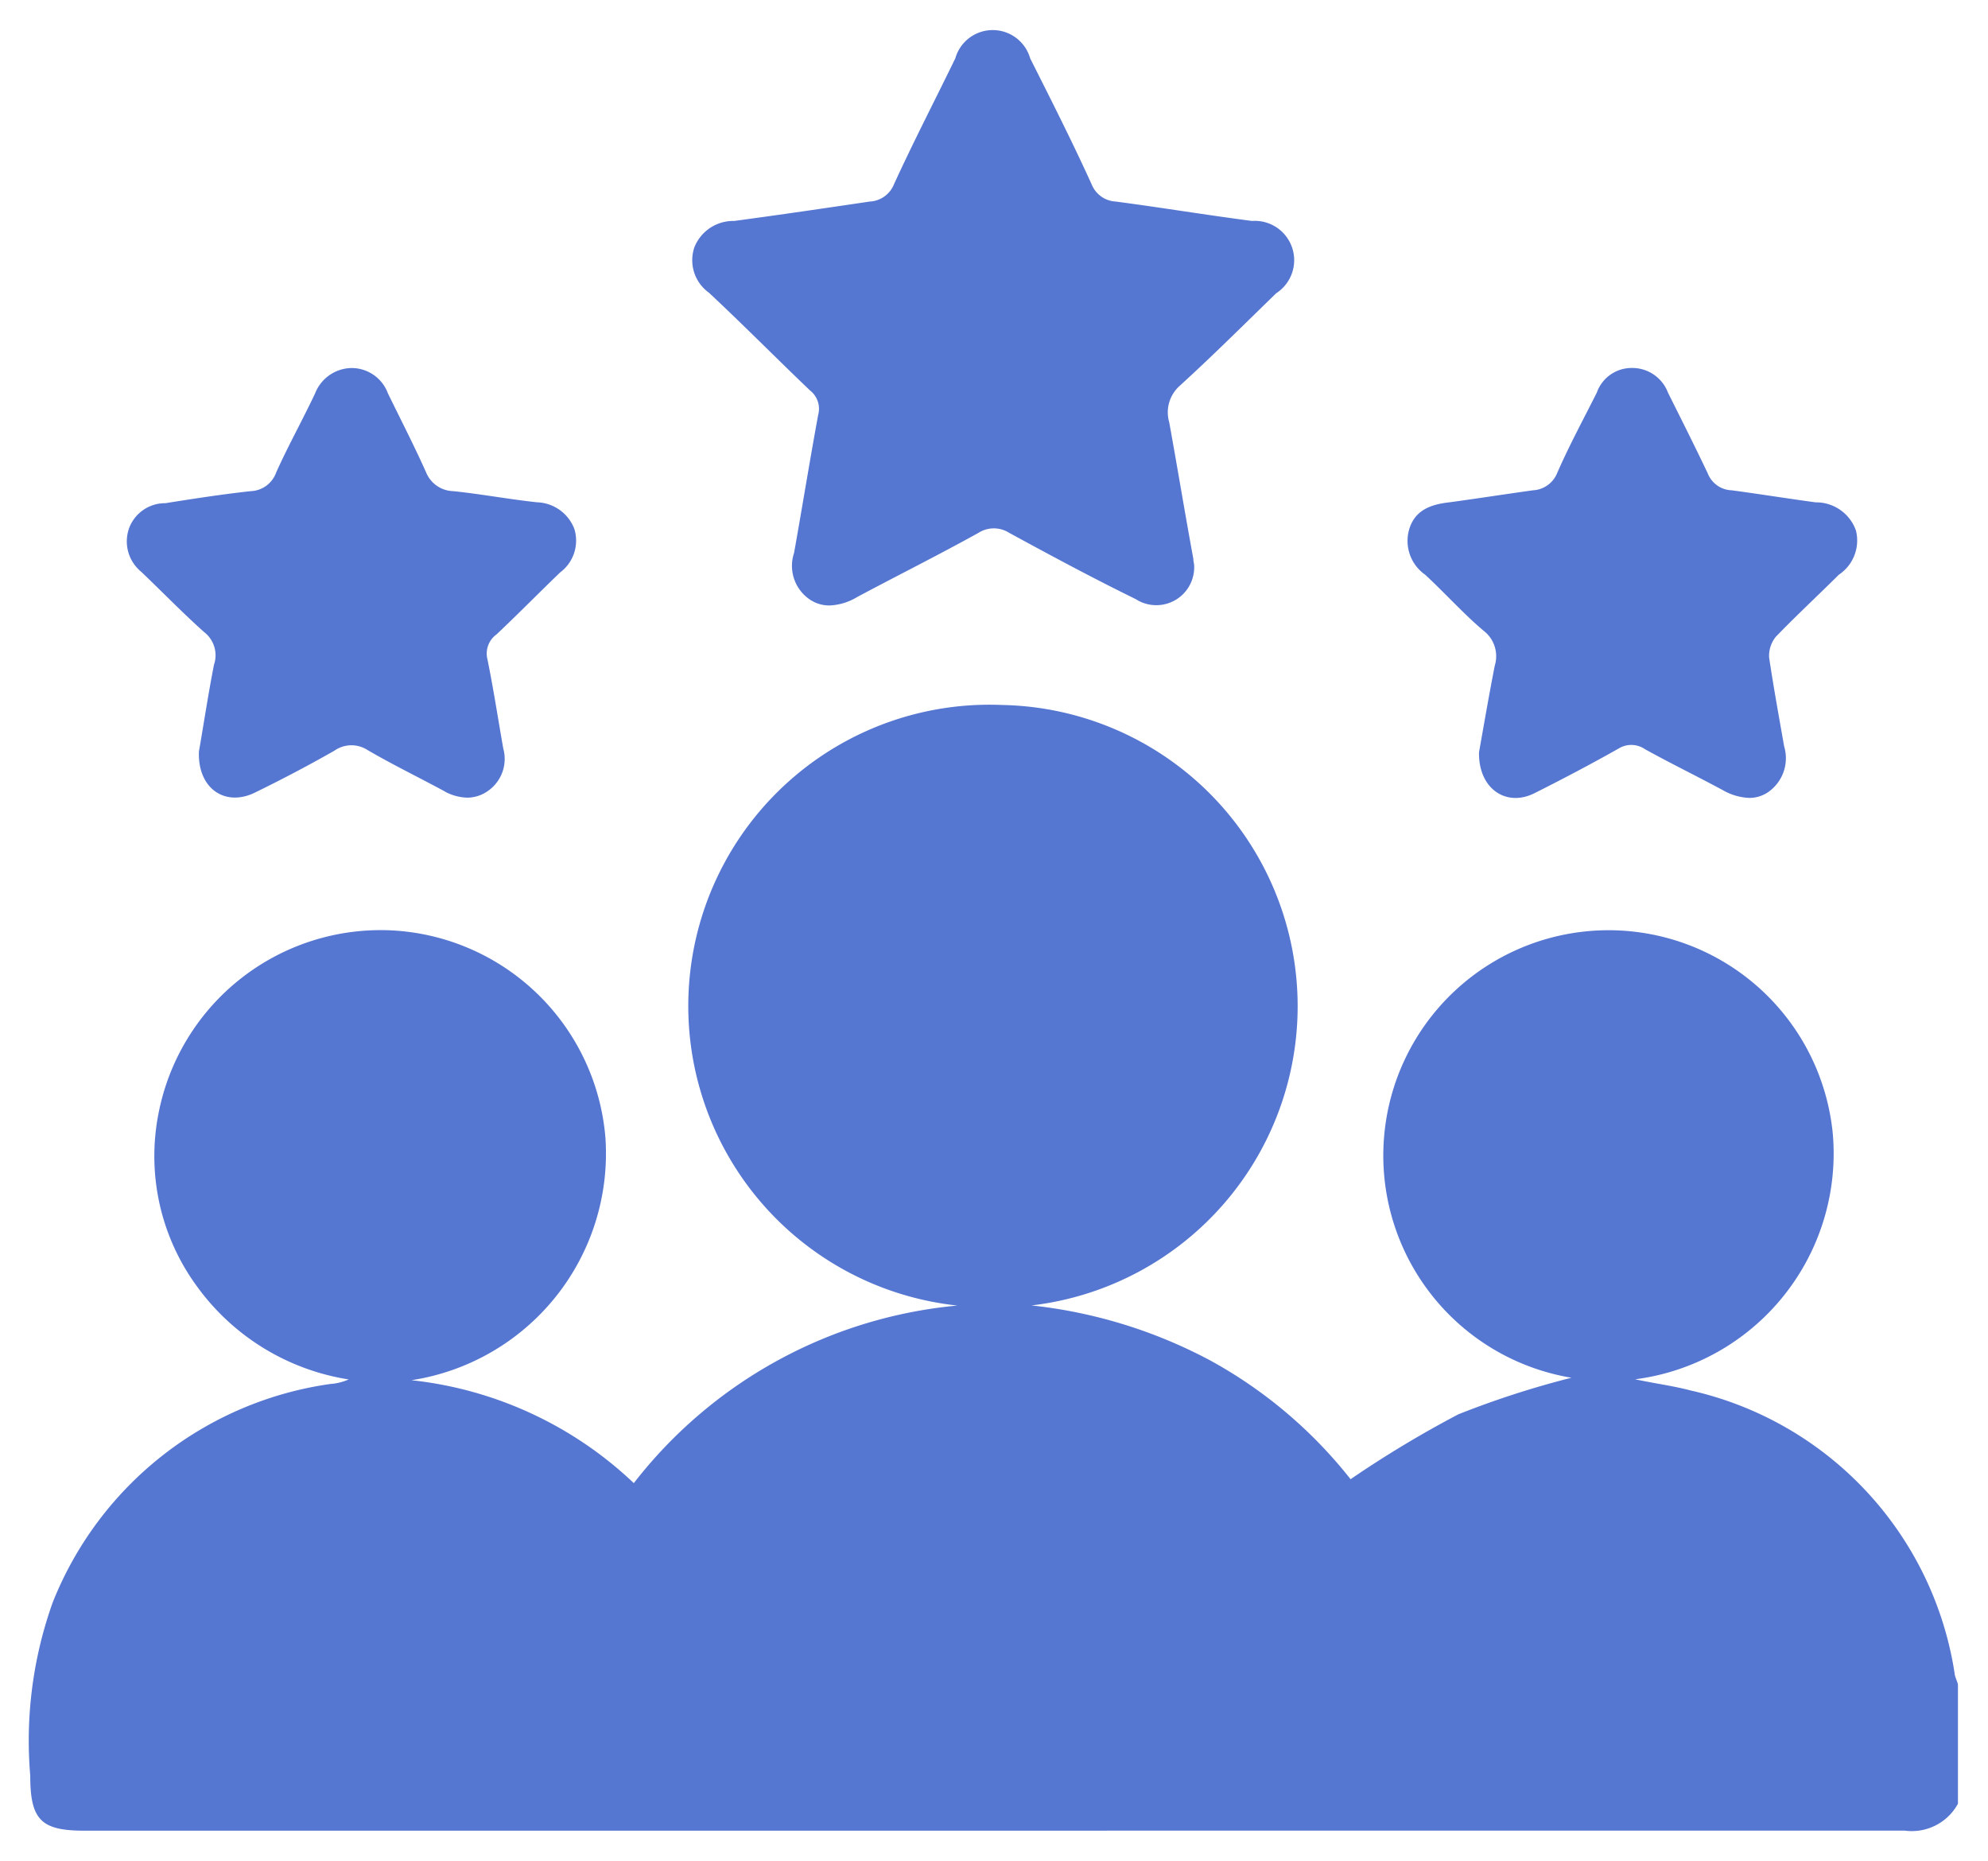 <svg xmlns="http://www.w3.org/2000/svg" width="32.997" height="30.882" viewBox="0 0 32.997 30.882">
  <path id="Union_63" data-name="Union 63" d="M-6.1,91.882c-.721,0-.895-.185-.895-.916a6.816,6.816,0,0,1,.373-2.872A5.838,5.838,0,0,1-2.01,84.468a.875.875,0,0,0,.3-.075,3.845,3.845,0,0,1-2.511-1.535A3.655,3.655,0,0,1-4.87,80,3.757,3.757,0,0,1-.992,76.941a3.754,3.754,0,0,1,3.544,3.442,3.807,3.807,0,0,1-3.22,4.023,6.343,6.343,0,0,1,3.691,1.708,7.692,7.692,0,0,1,5.371-2.947A5,5,0,0,1,9.139,73.2a5,5,0,0,1,.485,9.965,8.143,8.143,0,0,1,2.972.916,7.635,7.635,0,0,1,2.324,1.968,18.069,18.069,0,0,1,1.789-1.077,15.167,15.167,0,0,1,1.877-.607,3.739,3.739,0,1,1,4.338-4.047,3.779,3.779,0,0,1-3.281,4.073c.36.075.646.112.92.185a5.7,5.7,0,0,1,4.388,4.729c.013.049.038.1.05.149v1.981a.872.872,0,0,1-.883.446ZM21.1,74.614c-.436-.235-.87-.446-1.293-.68a.4.4,0,0,0-.435-.013c-.46.26-.932.508-1.4.743s-.932-.074-.92-.68c.075-.421.162-.929.261-1.436a.533.533,0,0,0-.186-.581c-.336-.284-.634-.619-.969-.929a.685.685,0,0,1-.261-.767c.1-.31.36-.4.659-.434.46-.062.932-.136,1.392-.2a.458.458,0,0,0,.4-.284c.2-.458.435-.891.659-1.337a.612.612,0,0,1,.572-.409.633.633,0,0,1,.609.409c.223.446.447.892.659,1.337a.443.443,0,0,0,.4.284c.46.062.92.136,1.392.2a.7.7,0,0,1,.67.471.682.682,0,0,1-.285.73c-.348.346-.709.681-1.044,1.028a.5.5,0,0,0-.113.346c.075.5.162.978.249,1.473a.685.685,0,0,1-.224.73.551.551,0,0,1-.352.127A.949.949,0,0,1,21.1,74.614Zm-21.206.025c-.435-.236-.87-.446-1.293-.693a.491.491,0,0,0-.547.012c-.434.247-.882.483-1.341.706-.486.223-.932-.086-.908-.693.074-.421.15-.928.249-1.436a.487.487,0,0,0-.163-.545c-.359-.321-.695-.668-1.043-1a.651.651,0,0,1-.2-.73.636.636,0,0,1,.6-.409c.472-.075.944-.148,1.418-.2a.465.465,0,0,0,.421-.31c.2-.445.436-.867.646-1.312a.66.66,0,0,1,.6-.421.642.642,0,0,1,.609.421c.212.434.435.867.634,1.312a.5.5,0,0,0,.448.31c.472.049.931.136,1.392.185a.687.687,0,0,1,.621.445A.658.658,0,0,1,1.8,71c-.36.347-.7.693-1.055,1.028a.392.392,0,0,0-.15.42c.1.495.174.978.261,1.473a.647.647,0,0,1-.237.693.6.6,0,0,1-.362.124A.835.835,0,0,1-.109,74.639ZM5.92,71.432a.674.674,0,0,1-.237-.755c.137-.767.261-1.535.4-2.29a.388.388,0,0,0-.137-.409c-.558-.532-1.107-1.089-1.678-1.622A.663.663,0,0,1,4.03,65.6a.694.694,0,0,1,.659-.433c.745-.1,1.5-.211,2.251-.322a.457.457,0,0,0,.4-.284c.323-.706.683-1.4,1.019-2.092a.646.646,0,0,1,1.243,0c.349.693.7,1.386,1.021,2.092a.455.455,0,0,0,.4.284c.758.1,1.5.223,2.262.322a.653.653,0,0,1,.4,1.2c-.535.52-1.057,1.04-1.6,1.535a.589.589,0,0,0-.175.607c.137.755.261,1.51.4,2.265,0,.037.013.086.013.1a.629.629,0,0,1-.969.569c-.708-.347-1.4-.718-2.1-1.1a.475.475,0,0,0-.51,0c-.67.372-1.342.706-2.013,1.065a.963.963,0,0,1-.452.14A.573.573,0,0,1,5.92,71.432Z" transform="translate(7.497 -61.5)" fill="#5576d1" stroke="rgba(0,0,0,0)" stroke-miterlimit="10" stroke-width="1"/>
</svg>
